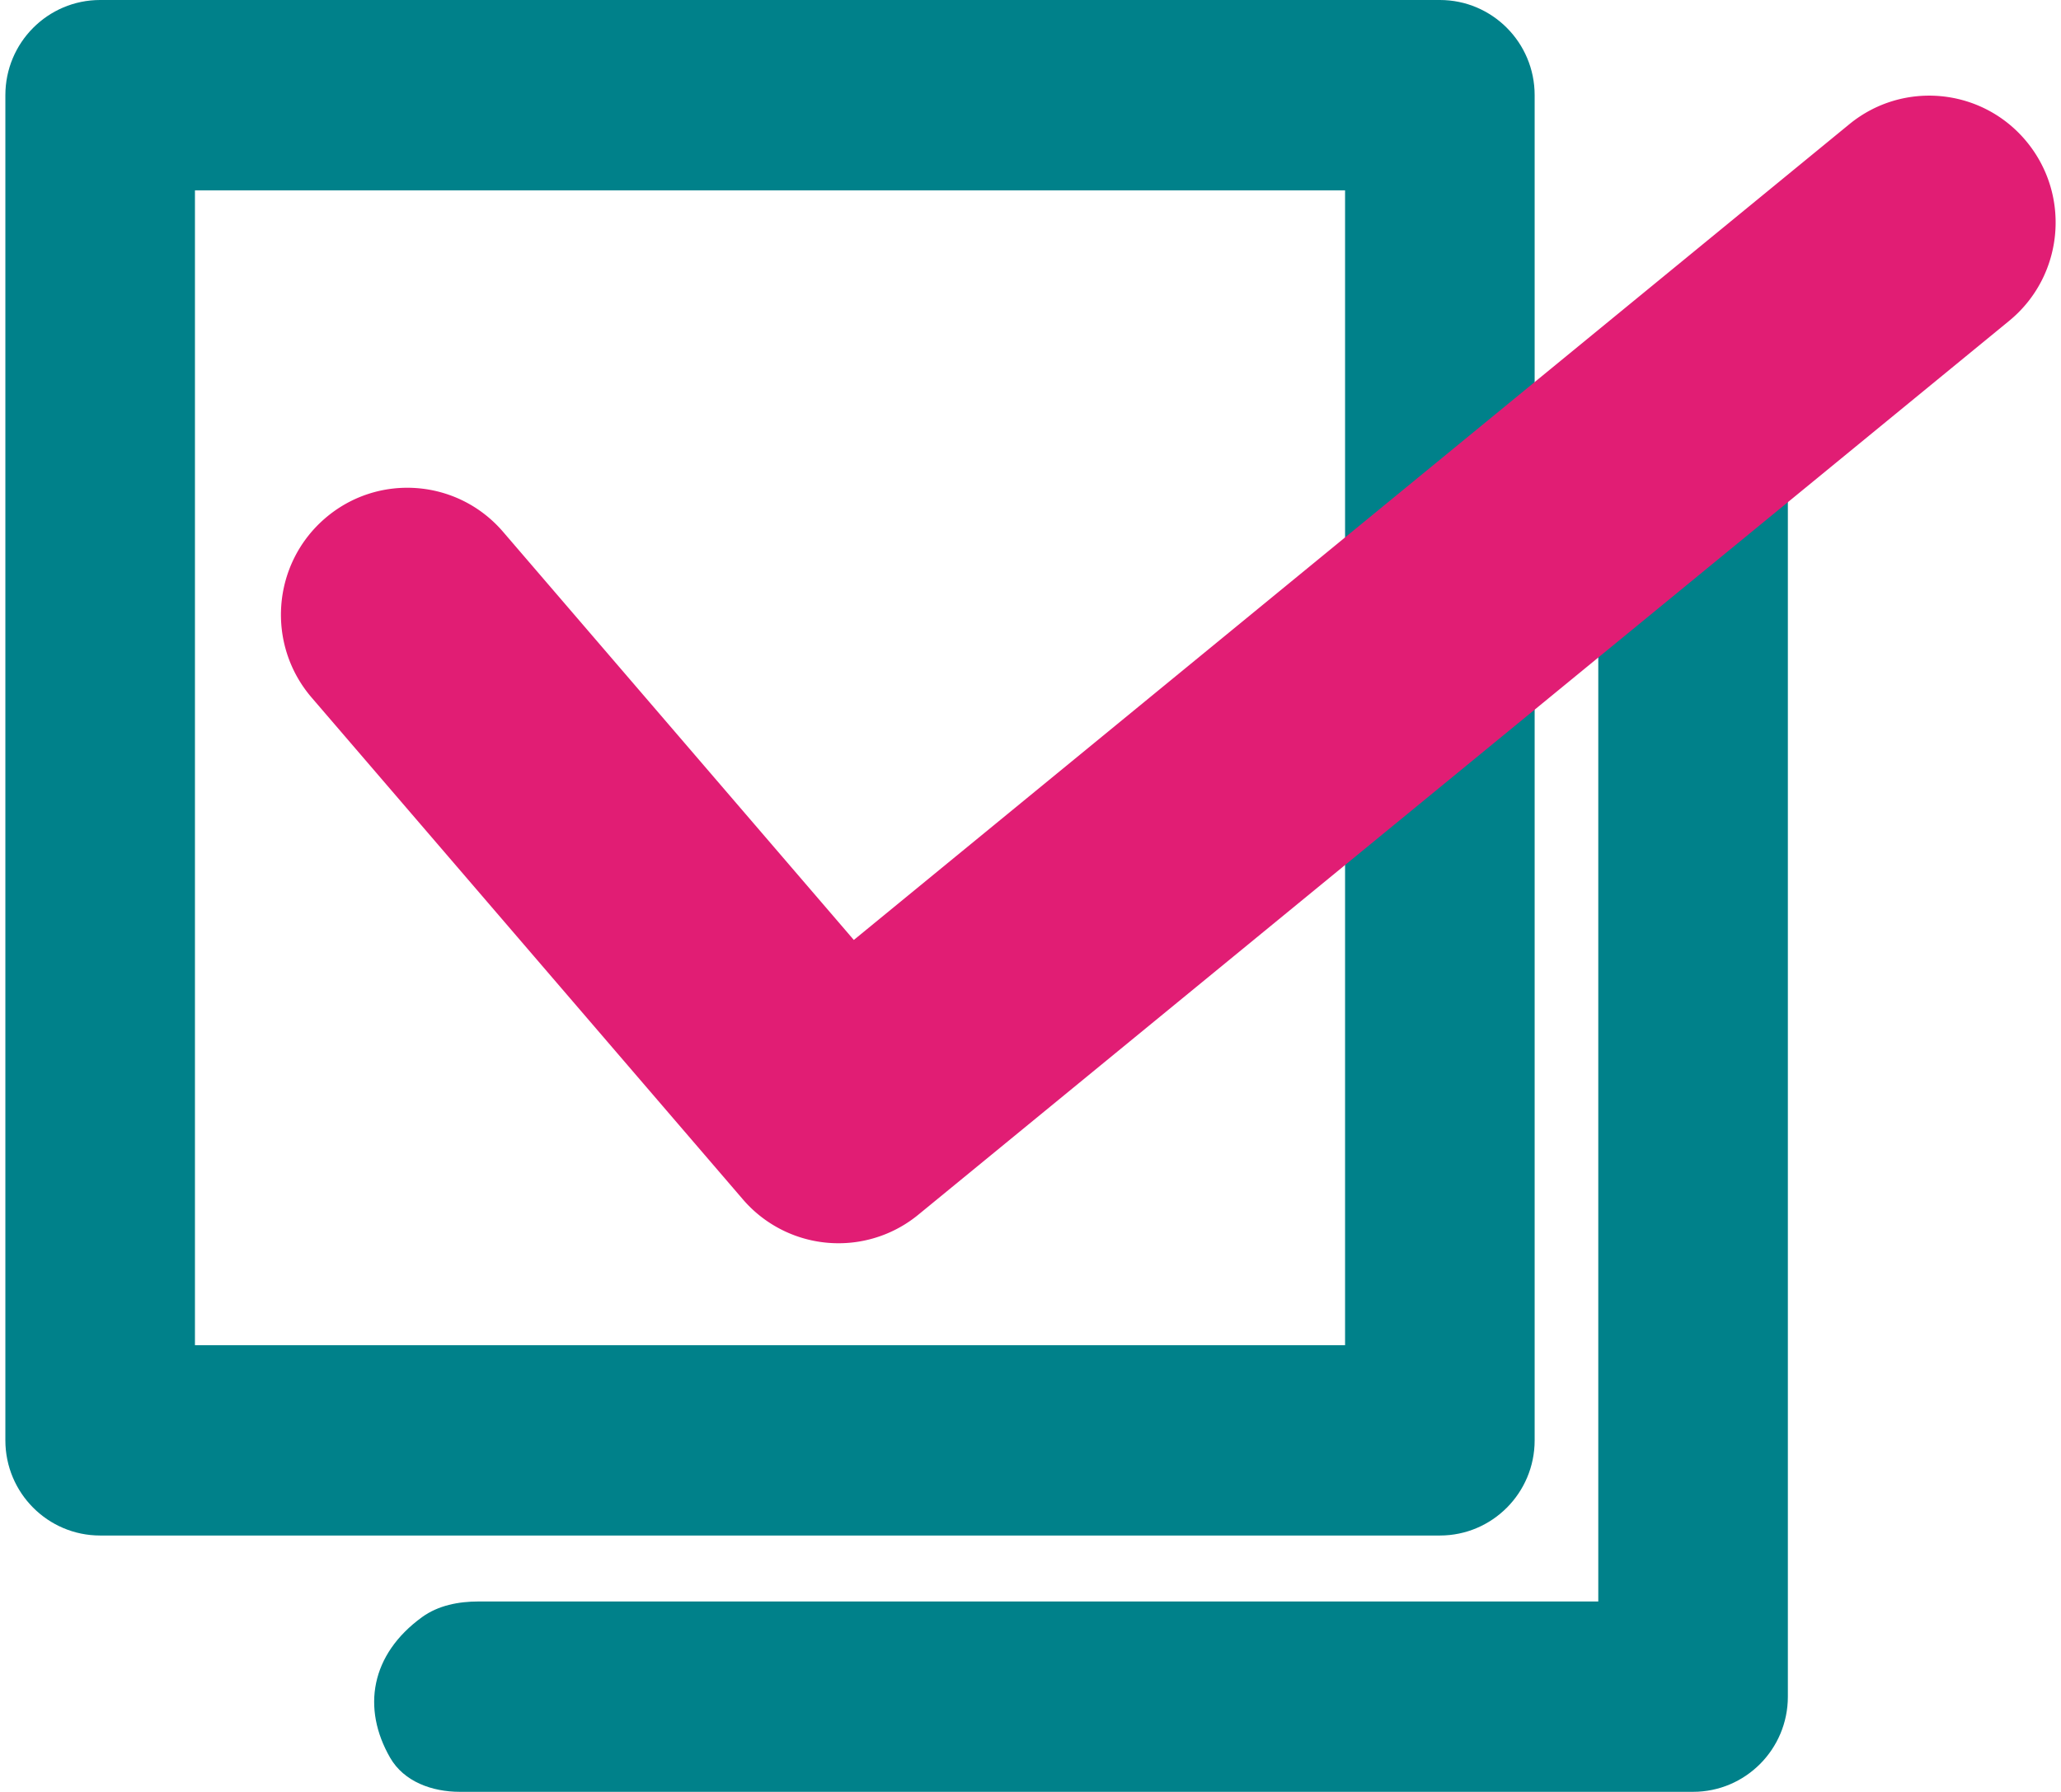 <svg width="192" height="167" fill="none" xmlns="http://www.w3.org/2000/svg"><path fill-rule="evenodd" clip-rule="evenodd" d="M9.33 143.066h124.806c4.877 0 8.83-3.97 8.83-8.868V8.868c0-4.898-3.953-8.868-8.83-8.868H9.331C4.454 0 .5 3.97.5 8.868v125.33c0 4.898 3.954 8.868 8.83 8.868Zm115.975-17.736H18.161V17.735h107.144V125.33Z" fill="#00818A"/><path d="M166.555 32.749v125.33c0 4.898-3.954 8.868-8.831 8.868H42.834c-2.578 0-5.203-.942-6.489-3.176-2.652-4.607-1.82-9.621 2.973-13.101 1.51-1.095 3.402-1.458 5.266-1.458h104.31V41.616l17.661-8.867Z" fill="#00818A"/><path d="M78.116 115.835a11.73 11.73 0 0 1-8.92-4.1L29.032 64.994c-4.248-4.944-3.7-12.41 1.223-16.676 4.922-4.267 12.357-3.717 16.606 1.227l32.68 38.032 92.74-76.003c5.038-4.128 12.455-3.374 16.567 1.685 4.111 5.059 3.36 12.507-1.678 16.636L85.554 113.172a11.702 11.702 0 0 1-7.438 2.663Z" fill="#E11D74"/></svg>